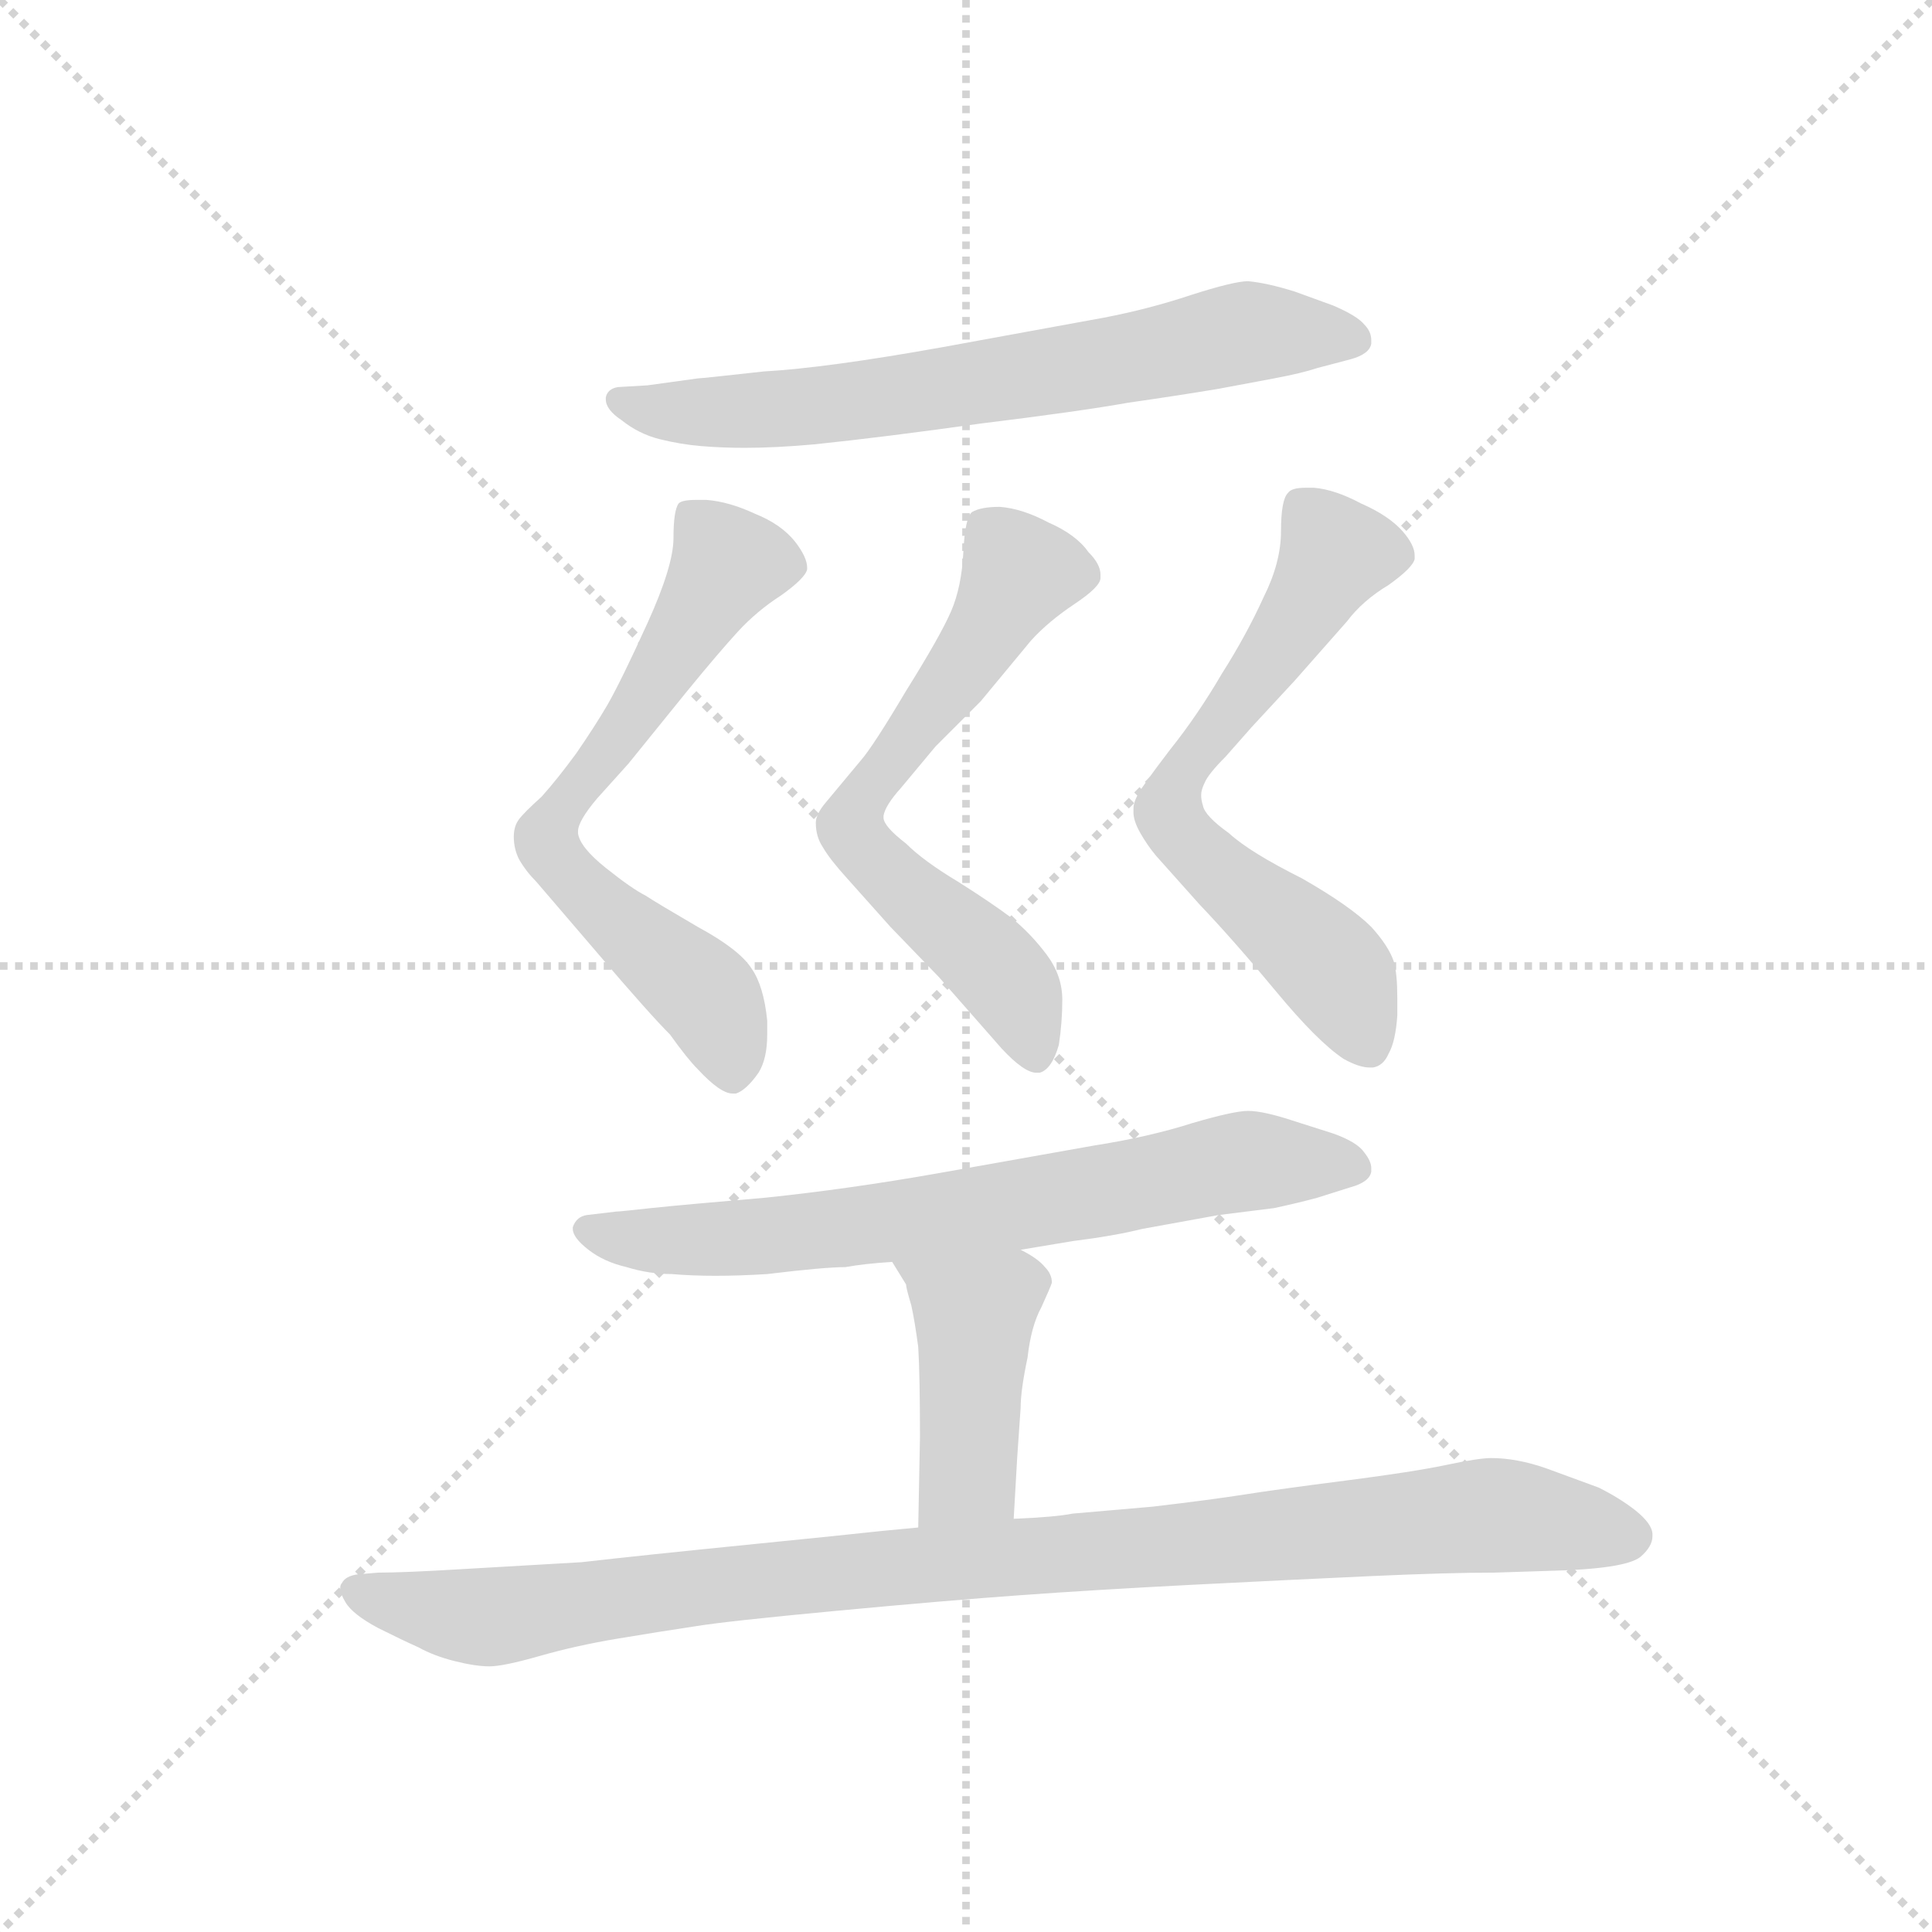 <svg version="1.1" viewBox="0 0 1024 1024" xmlns="http://www.w3.org/2000/svg">
  <g stroke="lightgray" stroke-dasharray="1,1" stroke-width="1" transform="scale(4, 4)">
    <line x1="0" y1="0" x2="256" y2="256"></line>
    <line x1="256" y1="0" x2="0" y2="256"></line>
    <line x1="128" y1="0" x2="128" y2="256"></line>
    <line x1="0" y1="128" x2="256" y2="128"></line>
  </g>
  <g transform="scale(0.92, -0.92) translate(60, -850)">
    <style type="text/css">
      
        @keyframes keyframes0 {
          from {
            stroke: blue;
            stroke-dashoffset: 685;
            stroke-width: 128;
          }
          69% {
            animation-timing-function: step-end;
            stroke: blue;
            stroke-dashoffset: 0;
            stroke-width: 128;
          }
          to {
            stroke: black;
            stroke-width: 1024;
          }
        }
        #make-me-a-hanzi-animation-0 {
          animation: keyframes0 0.807s both;
          animation-delay: 0s;
          animation-timing-function: linear;
        }
      
        @keyframes keyframes1 {
          from {
            stroke: blue;
            stroke-dashoffset: 665;
            stroke-width: 128;
          }
          68% {
            animation-timing-function: step-end;
            stroke: blue;
            stroke-dashoffset: 0;
            stroke-width: 128;
          }
          to {
            stroke: black;
            stroke-width: 1024;
          }
        }
        #make-me-a-hanzi-animation-1 {
          animation: keyframes1 0.791s both;
          animation-delay: 0.807s;
          animation-timing-function: linear;
        }
      
        @keyframes keyframes2 {
          from {
            stroke: blue;
            stroke-dashoffset: 646;
            stroke-width: 128;
          }
          68% {
            animation-timing-function: step-end;
            stroke: blue;
            stroke-dashoffset: 0;
            stroke-width: 128;
          }
          to {
            stroke: black;
            stroke-width: 1024;
          }
        }
        #make-me-a-hanzi-animation-2 {
          animation: keyframes2 0.776s both;
          animation-delay: 1.599s;
          animation-timing-function: linear;
        }
      
        @keyframes keyframes3 {
          from {
            stroke: blue;
            stroke-dashoffset: 656;
            stroke-width: 128;
          }
          68% {
            animation-timing-function: step-end;
            stroke: blue;
            stroke-dashoffset: 0;
            stroke-width: 128;
          }
          to {
            stroke: black;
            stroke-width: 1024;
          }
        }
        #make-me-a-hanzi-animation-3 {
          animation: keyframes3 0.784s both;
          animation-delay: 2.374s;
          animation-timing-function: linear;
        }
      
        @keyframes keyframes4 {
          from {
            stroke: blue;
            stroke-dashoffset: 703;
            stroke-width: 128;
          }
          70% {
            animation-timing-function: step-end;
            stroke: blue;
            stroke-dashoffset: 0;
            stroke-width: 128;
          }
          to {
            stroke: black;
            stroke-width: 1024;
          }
        }
        #make-me-a-hanzi-animation-4 {
          animation: keyframes4 0.822s both;
          animation-delay: 3.158s;
          animation-timing-function: linear;
        }
      
        @keyframes keyframes5 {
          from {
            stroke: blue;
            stroke-dashoffset: 428;
            stroke-width: 128;
          }
          58% {
            animation-timing-function: step-end;
            stroke: blue;
            stroke-dashoffset: 0;
            stroke-width: 128;
          }
          to {
            stroke: black;
            stroke-width: 1024;
          }
        }
        #make-me-a-hanzi-animation-5 {
          animation: keyframes5 0.598s both;
          animation-delay: 3.98s;
          animation-timing-function: linear;
        }
      
        @keyframes keyframes6 {
          from {
            stroke: blue;
            stroke-dashoffset: 998;
            stroke-width: 128;
          }
          76% {
            animation-timing-function: step-end;
            stroke: blue;
            stroke-dashoffset: 0;
            stroke-width: 128;
          }
          to {
            stroke: black;
            stroke-width: 1024;
          }
        }
        #make-me-a-hanzi-animation-6 {
          animation: keyframes6 1.062s both;
          animation-delay: 4.579s;
          animation-timing-function: linear;
        }
      
    </style>
    
      <path d="M 718 643 Q 729 646 730 652 L 730 654 Q 730 659 726 663 Q 722 668 708 674 L 686 682 Q 670 687 659 688 Q 651 688 626 680 Q 602 672 576 667 L 483 650 Q 416 638 380 636 Q 344 632 342 632 L 313 628 L 296 627 Q 290 626 289 621 L 289 620 Q 289 614 298 608 Q 308 600 320 597 Q 332 594 344 593 Q 356 592 369 592 Q 387 592 409 594 Q 448 598 505 606 Q 562 613 590 618 Q 618 622 642 626 L 674 632 Q 690 635 699 638 L 718 643 Z" fill="lightgray"></path>
    
      <path d="M 336 452 Q 354 474 365 486 Q 376 498 390 507 Q 404 517 405 522 L 405 523 Q 405 529 398 538 Q 390 548 375 554 Q 360 561 347 562 L 341 562 Q 333 562 331 560 Q 328 556 328 540 Q 328 524 313 491 Q 298 458 290 444 Q 283 432 272 416 Q 261 401 252 391 Q 242 382 239 378 Q 236 374 236 368 Q 236 361 239 355 Q 243 348 249 342 L 285 300 Q 314 266 326 254 Q 336 240 342 234 Q 355 220 362 220 L 364 220 Q 370 222 377 232 Q 382 240 382 254 L 382 262 Q 380 282 373 292 Q 366 303 342 316 Q 318 330 312 334 Q 304 338 289 350 Q 274 362 273 370 L 273 371 Q 273 377 284 390 L 302 410 L 336 452 Z" fill="lightgray"></path>
    
      <path d="M 505 446 L 534 481 Q 544 492 559 502 Q 574 512 574 517 L 574 519 Q 574 525 567 532 Q 560 542 544 549 Q 529 557 516 558 Q 505 558 500 555 Q 496 552 495 532 Q 494 512 488 498 Q 482 484 462 452 Q 443 420 436 412 L 416 388 Q 410 381 410 376 Q 410 368 414 362 Q 418 355 428 344 L 453 316 L 481 287 L 517 246 Q 530 232 537 232 L 539 232 Q 546 234 550 248 Q 552 261 552 274 Q 552 288 543 300 Q 534 312 523 321 Q 511 330 492 342 Q 472 354 462 364 Q 449 374 449 379 L 449 380 Q 450 386 459 396 L 479 420 L 505 446 Z" fill="lightgray"></path>
    
      <path d="M 686 458 L 716 492 Q 725 504 740 513 Q 754 523 755 528 L 755 530 Q 755 536 748 544 Q 740 553 724 560 Q 709 568 697 569 L 692 569 Q 684 569 682 566 Q 678 562 678 544 Q 678 526 668 506 Q 658 484 644 462 Q 630 438 614 418 Q 598 397 596 393 Q 593 388 593 384 L 593 382 Q 593 377 597 370 Q 601 363 606 357 L 631 329 Q 651 308 675 279 Q 699 250 714 240 Q 723 235 729 235 L 731 235 Q 737 236 740 243 Q 744 250 745 265 L 745 275 Q 745 289 743 296 Q 740 305 730 316 Q 718 328 690 344 Q 660 359 648 370 Q 634 380 633 386 Q 632 389 632 392 Q 632 395 634 399 Q 636 404 646 414 L 661 431 L 686 458 Z" fill="lightgray"></path>
    
      <path d="M 528 130 L 558 135 Q 582 138 598 142 L 642 150 L 674 154 Q 688 157 699 160 L 718 166 Q 729 169 730 175 L 730 177 Q 730 181 726 186 Q 722 192 708 197 L 686 204 Q 668 210 659 210 Q 651 210 627 203 Q 602 195 570 190 L 480 174 Q 429 165 381 160 Q 334 156 315 154 Q 297 152 295 152 L 278 150 Q 272 149 270 143 L 270 142 Q 270 137 279 130 Q 288 123 301 120 Q 314 116 327 116 Q 339 115 352 115 Q 366 115 382 116 Q 415 120 427 120 Q 438 122 454 123 L 528 130 Z" fill="lightgray"></path>
    
      <path d="M 524 -25 L 526 10 L 528 39 Q 528 49 532 68 Q 534 86 540 97 Q 545 108 546 111 Q 546 116 542 120 Q 538 125 528 130 C 502 145 438 149 454 123 L 462 110 Q 462 108 465 98 Q 467 89 469 74 Q 470 58 470 22 L 469 -30 C 468 -60 522 -55 524 -25 Z" fill="lightgray"></path>
    
      <path d="M 469 -30 L 448 -32 Q 430 -34 370 -40 Q 310 -46 275 -50 L 206 -54 Q 173 -56 158 -56 L 146 -57 Q 139 -58 137 -62 Q 136 -63 136 -65 Q 136 -68 139 -73 Q 143 -80 158 -88 Q 172 -95 181 -99 Q 190 -104 202 -107 Q 214 -110 222 -110 Q 230 -110 251 -104 Q 272 -98 296 -94 Q 320 -90 340 -87 Q 358 -84 422 -78 Q 486 -72 528 -69 Q 569 -66 627 -63 Q 686 -60 730 -58 Q 774 -56 801 -56 L 832 -55 Q 876 -54 885 -47 Q 892 -41 892 -35 L 892 -34 Q 892 -28 882 -20 Q 873 -13 861 -7 L 831 4 Q 814 10 799 10 Q 792 10 773 6 Q 754 2 715 -3 Q 676 -8 657 -11 Q 638 -14 604 -18 L 558 -22 Q 548 -24 524 -25 L 469 -30 Z" fill="lightgray"></path>
    
    
      <clipPath id="make-me-a-hanzi-clip-0">
        <path d="M 718 643 Q 729 646 730 652 L 730 654 Q 730 659 726 663 Q 722 668 708 674 L 686 682 Q 670 687 659 688 Q 651 688 626 680 Q 602 672 576 667 L 483 650 Q 416 638 380 636 Q 344 632 342 632 L 313 628 L 296 627 Q 290 626 289 621 L 289 620 Q 289 614 298 608 Q 308 600 320 597 Q 332 594 344 593 Q 356 592 369 592 Q 387 592 409 594 Q 448 598 505 606 Q 562 613 590 618 Q 618 622 642 626 L 674 632 Q 690 635 699 638 L 718 643 Z"></path>
      </clipPath>
      <path clip-path="url(#make-me-a-hanzi-clip-0)" d="M 296 621 L 329 612 L 387 614 L 570 640 L 659 659 L 720 653" fill="none" id="make-me-a-hanzi-animation-0" stroke-dasharray="557 1114" stroke-linecap="round"></path>
    
      <clipPath id="make-me-a-hanzi-clip-1">
        <path d="M 336 452 Q 354 474 365 486 Q 376 498 390 507 Q 404 517 405 522 L 405 523 Q 405 529 398 538 Q 390 548 375 554 Q 360 561 347 562 L 341 562 Q 333 562 331 560 Q 328 556 328 540 Q 328 524 313 491 Q 298 458 290 444 Q 283 432 272 416 Q 261 401 252 391 Q 242 382 239 378 Q 236 374 236 368 Q 236 361 239 355 Q 243 348 249 342 L 285 300 Q 314 266 326 254 Q 336 240 342 234 Q 355 220 362 220 L 364 220 Q 370 222 377 232 Q 382 240 382 254 L 382 262 Q 380 282 373 292 Q 366 303 342 316 Q 318 330 312 334 Q 304 338 289 350 Q 274 362 273 370 L 273 371 Q 273 377 284 390 L 302 410 L 336 452 Z"></path>
      </clipPath>
      <path clip-path="url(#make-me-a-hanzi-clip-1)" d="M 398 523 L 359 525 L 255 368 L 266 347 L 349 273 L 363 228" fill="none" id="make-me-a-hanzi-animation-1" stroke-dasharray="537 1074" stroke-linecap="round"></path>
    
      <clipPath id="make-me-a-hanzi-clip-2">
        <path d="M 505 446 L 534 481 Q 544 492 559 502 Q 574 512 574 517 L 574 519 Q 574 525 567 532 Q 560 542 544 549 Q 529 557 516 558 Q 505 558 500 555 Q 496 552 495 532 Q 494 512 488 498 Q 482 484 462 452 Q 443 420 436 412 L 416 388 Q 410 381 410 376 Q 410 368 414 362 Q 418 355 428 344 L 453 316 L 481 287 L 517 246 Q 530 232 537 232 L 539 232 Q 546 234 550 248 Q 552 261 552 274 Q 552 288 543 300 Q 534 312 523 321 Q 511 330 492 342 Q 472 354 462 364 Q 449 374 449 379 L 449 380 Q 450 386 459 396 L 479 420 L 505 446 Z"></path>
      </clipPath>
      <path clip-path="url(#make-me-a-hanzi-clip-2)" d="M 565 518 L 527 520 L 503 477 L 441 398 L 430 374 L 455 343 L 523 281 L 538 240" fill="none" id="make-me-a-hanzi-animation-2" stroke-dasharray="518 1036" stroke-linecap="round"></path>
    
      <clipPath id="make-me-a-hanzi-clip-3">
        <path d="M 686 458 L 716 492 Q 725 504 740 513 Q 754 523 755 528 L 755 530 Q 755 536 748 544 Q 740 553 724 560 Q 709 568 697 569 L 692 569 Q 684 569 682 566 Q 678 562 678 544 Q 678 526 668 506 Q 658 484 644 462 Q 630 438 614 418 Q 598 397 596 393 Q 593 388 593 384 L 593 382 Q 593 377 597 370 Q 601 363 606 357 L 631 329 Q 651 308 675 279 Q 699 250 714 240 Q 723 235 729 235 L 731 235 Q 737 236 740 243 Q 744 250 745 265 L 745 275 Q 745 289 743 296 Q 740 305 730 316 Q 718 328 690 344 Q 660 359 648 370 Q 634 380 633 386 Q 632 389 632 392 Q 632 395 634 399 Q 636 404 646 414 L 661 431 L 686 458 Z"></path>
      </clipPath>
      <path clip-path="url(#make-me-a-hanzi-clip-3)" d="M 747 529 L 709 531 L 685 489 L 618 400 L 613 382 L 642 347 L 705 295 L 730 245" fill="none" id="make-me-a-hanzi-animation-3" stroke-dasharray="528 1056" stroke-linecap="round"></path>
    
      <clipPath id="make-me-a-hanzi-clip-4">
        <path d="M 528 130 L 558 135 Q 582 138 598 142 L 642 150 L 674 154 Q 688 157 699 160 L 718 166 Q 729 169 730 175 L 730 177 Q 730 181 726 186 Q 722 192 708 197 L 686 204 Q 668 210 659 210 Q 651 210 627 203 Q 602 195 570 190 L 480 174 Q 429 165 381 160 Q 334 156 315 154 Q 297 152 295 152 L 278 150 Q 272 149 270 143 L 270 142 Q 270 137 279 130 Q 288 123 301 120 Q 314 116 327 116 Q 339 115 352 115 Q 366 115 382 116 Q 415 120 427 120 Q 438 122 454 123 L 528 130 Z"></path>
      </clipPath>
      <path clip-path="url(#make-me-a-hanzi-clip-4)" d="M 278 143 L 321 135 L 389 138 L 531 156 L 659 181 L 720 176" fill="none" id="make-me-a-hanzi-animation-4" stroke-dasharray="575 1150" stroke-linecap="round"></path>
    
      <clipPath id="make-me-a-hanzi-clip-5">
        <path d="M 524 -25 L 526 10 L 528 39 Q 528 49 532 68 Q 534 86 540 97 Q 545 108 546 111 Q 546 116 542 120 Q 538 125 528 130 C 502 145 438 149 454 123 L 462 110 Q 462 108 465 98 Q 467 89 469 74 Q 470 58 470 22 L 469 -30 C 468 -60 522 -55 524 -25 Z"></path>
      </clipPath>
      <path clip-path="url(#make-me-a-hanzi-clip-5)" d="M 462 119 L 501 93 L 502 82 L 497 1 L 475 -24" fill="none" id="make-me-a-hanzi-animation-5" stroke-dasharray="300 600" stroke-linecap="round"></path>
    
      <clipPath id="make-me-a-hanzi-clip-6">
        <path d="M 469 -30 L 448 -32 Q 430 -34 370 -40 Q 310 -46 275 -50 L 206 -54 Q 173 -56 158 -56 L 146 -57 Q 139 -58 137 -62 Q 136 -63 136 -65 Q 136 -68 139 -73 Q 143 -80 158 -88 Q 172 -95 181 -99 Q 190 -104 202 -107 Q 214 -110 222 -110 Q 230 -110 251 -104 Q 272 -98 296 -94 Q 320 -90 340 -87 Q 358 -84 422 -78 Q 486 -72 528 -69 Q 569 -66 627 -63 Q 686 -60 730 -58 Q 774 -56 801 -56 L 832 -55 Q 876 -54 885 -47 Q 892 -41 892 -35 L 892 -34 Q 892 -28 882 -20 Q 873 -13 861 -7 L 831 4 Q 814 10 799 10 Q 792 10 773 6 Q 754 2 715 -3 Q 676 -8 657 -11 Q 638 -14 604 -18 L 558 -22 Q 548 -24 524 -25 L 469 -30 Z"></path>
      </clipPath>
      <path clip-path="url(#make-me-a-hanzi-clip-6)" d="M 145 -66 L 220 -82 L 383 -59 L 795 -23 L 881 -34" fill="none" id="make-me-a-hanzi-animation-6" stroke-dasharray="870 1740" stroke-linecap="round"></path>
    
  </g>
</svg>